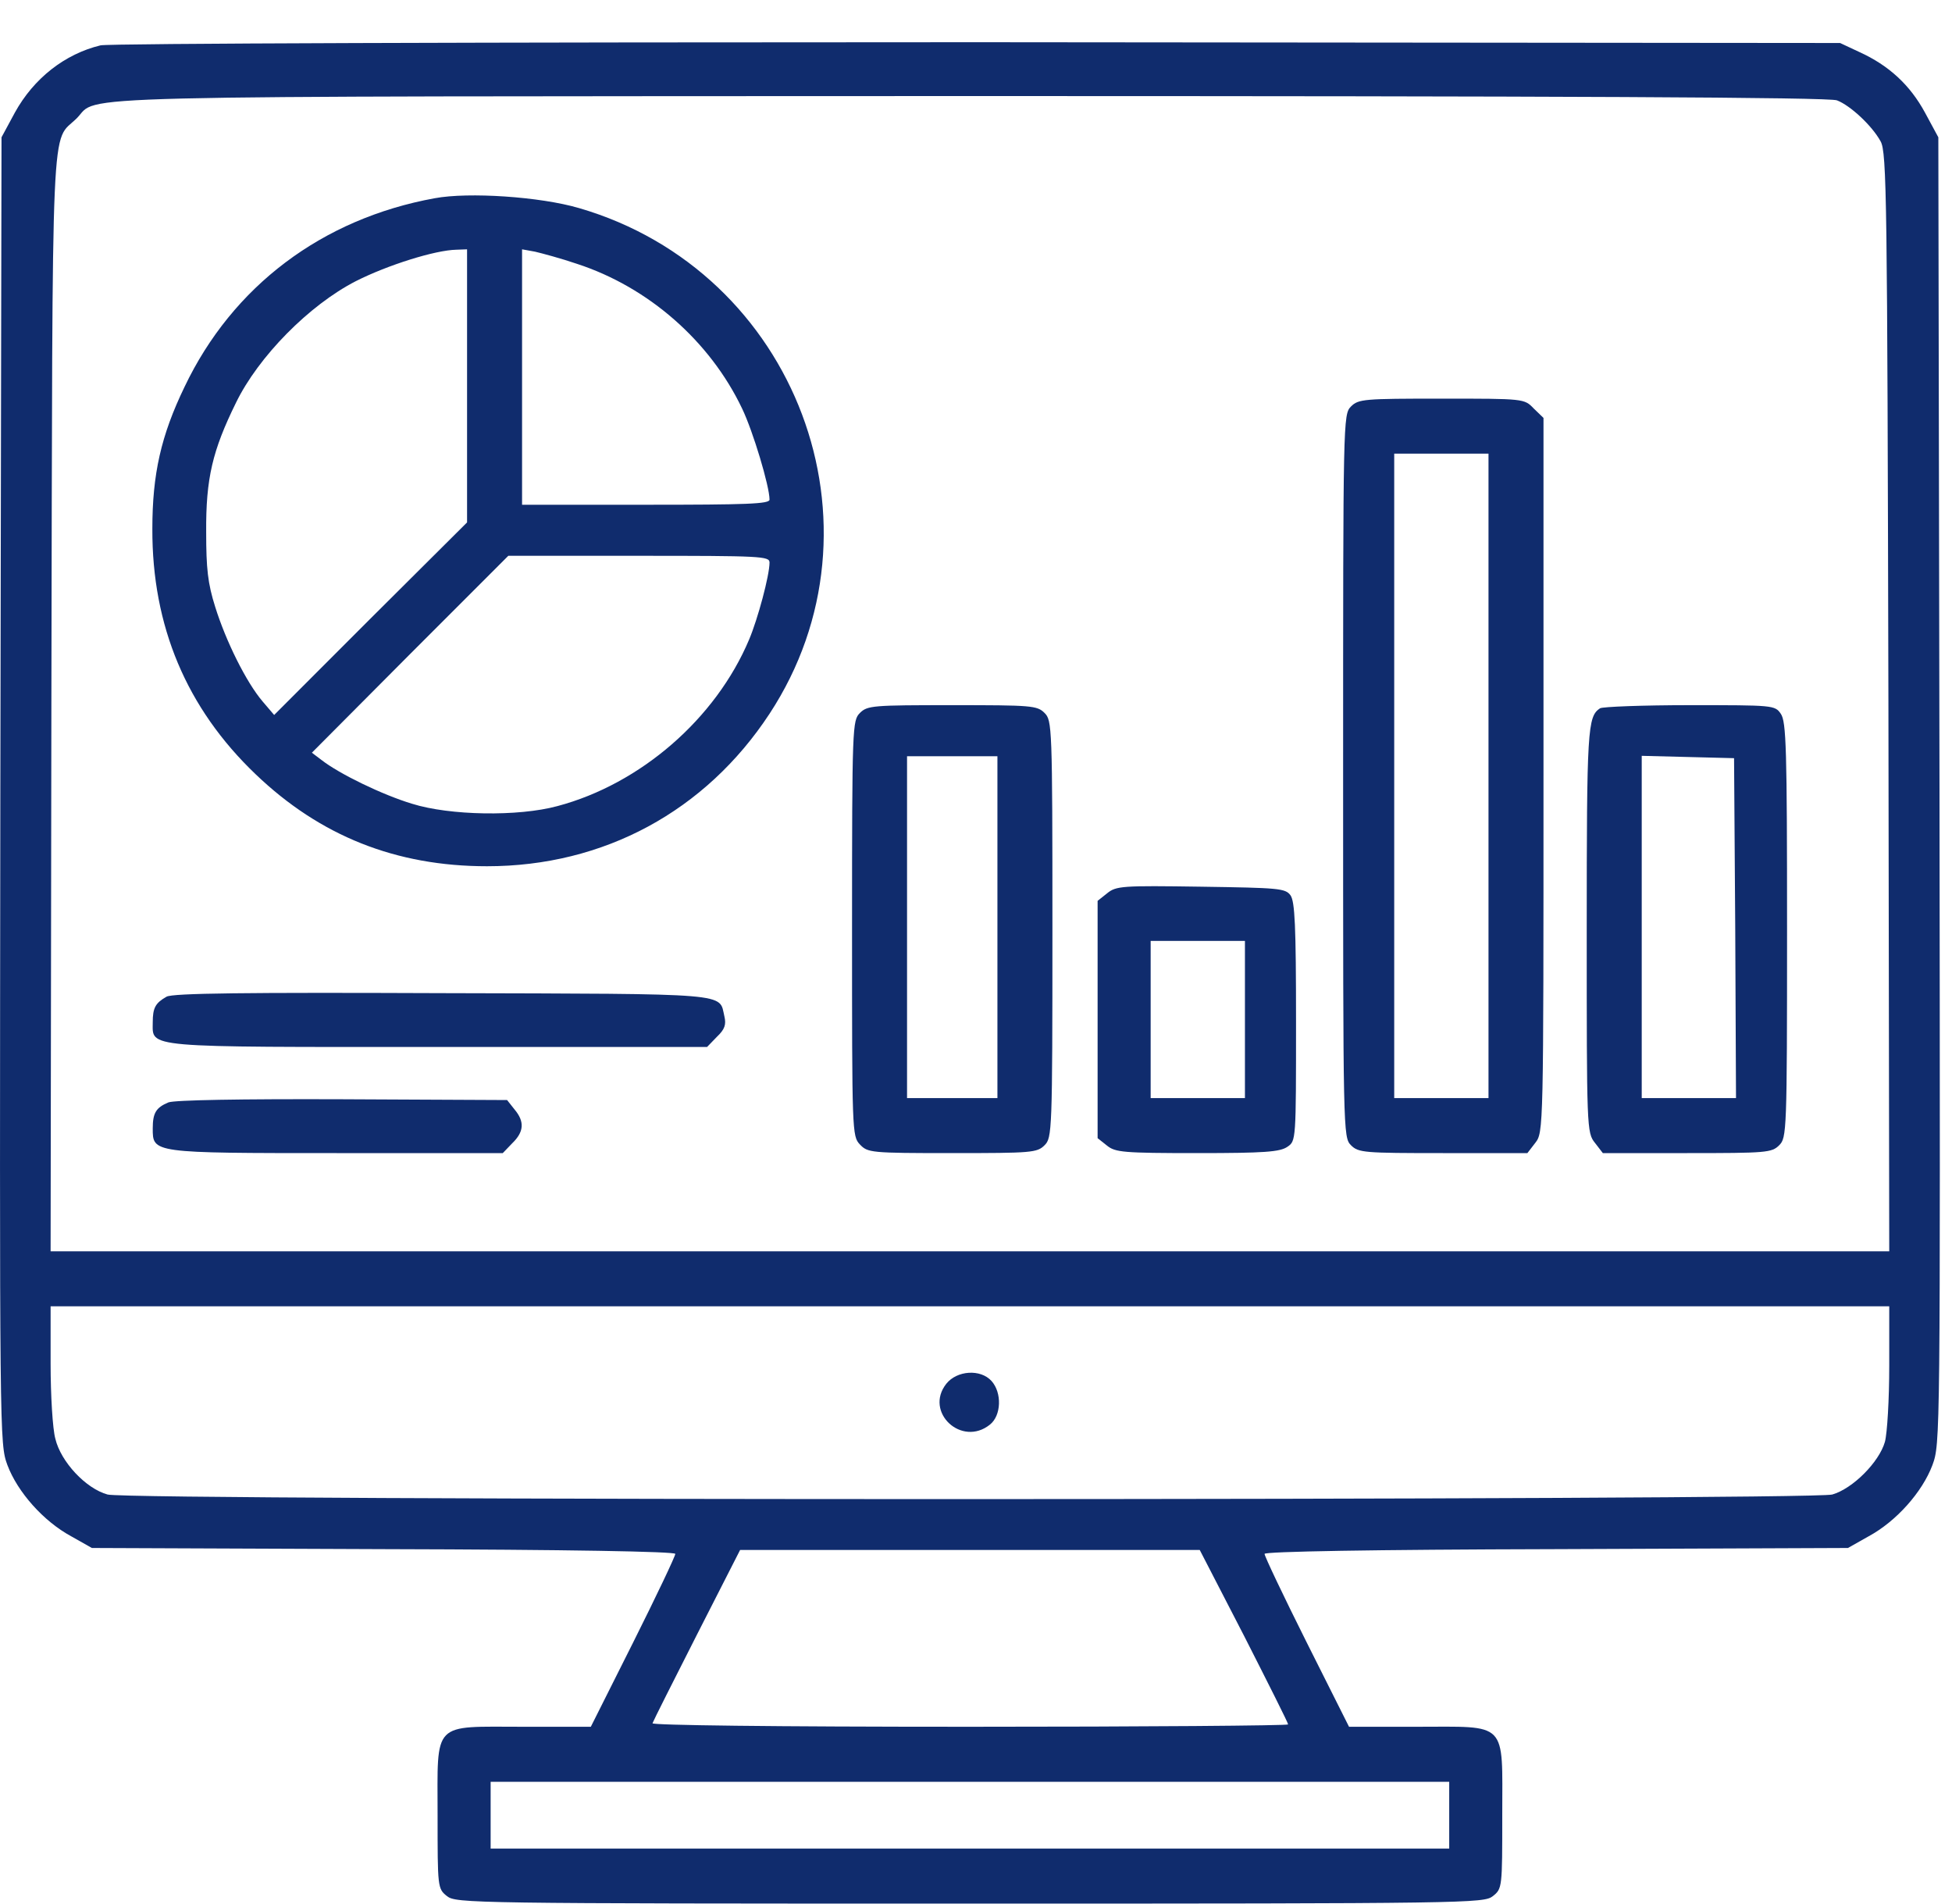 <svg width="40" height="39" viewBox="0 0 40 39" fill="none" xmlns="http://www.w3.org/2000/svg">
<path d="M2.06 0.929C1.327 1.106 0.691 1.606 0.305 2.306L0.031 2.813L0.007 16.193C-0.009 29.541 -0.009 29.573 0.152 30.016C0.361 30.571 0.892 31.167 1.456 31.473L1.883 31.714L7.856 31.738C11.648 31.747 13.838 31.787 13.838 31.835C13.838 31.883 13.451 32.697 12.976 33.646L12.107 35.377H10.73C8.838 35.377 8.967 35.24 8.967 37.189C8.967 38.67 8.967 38.694 9.16 38.847C9.345 38.992 9.627 39 19.875 39C30.124 39 30.405 38.992 30.591 38.847C30.784 38.694 30.784 38.67 30.784 37.189C30.784 35.24 30.913 35.377 29.021 35.377H27.644L26.775 33.646C26.3 32.697 25.913 31.883 25.913 31.835C25.913 31.787 28.103 31.747 31.895 31.738L37.868 31.714L38.295 31.473C38.858 31.167 39.39 30.571 39.599 30.016C39.76 29.573 39.76 29.541 39.744 16.193L39.72 2.813L39.446 2.306C39.14 1.742 38.706 1.34 38.102 1.066L37.707 0.881L20.036 0.865C9.853 0.865 2.237 0.889 2.06 0.929ZM37.643 2.056C37.916 2.161 38.359 2.572 38.536 2.894C38.665 3.119 38.673 4.069 38.697 14.382L38.714 25.636H19.875H1.037L1.053 14.382C1.078 1.968 1.037 2.958 1.577 2.419C2.044 1.944 0.804 1.976 19.851 1.968C32.048 1.968 37.482 1.992 37.643 2.056ZM38.714 27.987C38.714 28.663 38.673 29.364 38.625 29.541C38.504 29.959 37.965 30.499 37.546 30.619C37.095 30.74 2.663 30.748 2.205 30.619C1.762 30.499 1.247 29.951 1.134 29.476C1.078 29.275 1.037 28.583 1.037 27.939V26.763H19.875H38.714V27.987ZM25.495 33.518C25.986 34.484 26.396 35.297 26.396 35.329C26.396 35.353 23.458 35.377 19.867 35.377C15.802 35.377 13.354 35.345 13.371 35.305C13.387 35.257 13.797 34.443 14.28 33.493L15.166 31.755H19.875H24.585L25.495 33.518ZM29.697 37.189V37.873H19.875H10.054V37.189V36.504H19.875H29.697V37.189Z" fill="#102c6d"/>
<path d="M8.91 4.061C6.6 4.48 4.764 5.865 3.782 7.925C3.299 8.924 3.122 9.713 3.122 10.832C3.114 12.828 3.823 14.511 5.239 15.863C6.56 17.127 8.113 17.747 9.981 17.747C12.372 17.747 14.457 16.62 15.769 14.623C18.289 10.783 16.325 5.559 11.865 4.263C11.068 4.029 9.603 3.932 8.91 4.061ZM9.571 7.909V10.703L7.59 12.675L5.618 14.648L5.384 14.374C5.046 13.979 4.628 13.134 4.41 12.434C4.257 11.951 4.225 11.645 4.225 10.904C4.217 9.801 4.354 9.23 4.837 8.248C5.296 7.306 6.334 6.251 7.292 5.76C7.944 5.43 8.918 5.124 9.353 5.116L9.571 5.108V7.909ZM11.825 5.406C13.282 5.881 14.546 6.984 15.206 8.368C15.431 8.835 15.769 9.962 15.769 10.236C15.769 10.325 15.303 10.341 13.233 10.341H10.698V7.724V5.108L10.963 5.156C11.1 5.188 11.495 5.293 11.825 5.406ZM15.769 11.524C15.769 11.79 15.528 12.683 15.351 13.102C14.666 14.728 13.121 16.064 11.422 16.515C10.617 16.733 9.216 16.709 8.444 16.467C7.832 16.282 6.954 15.855 6.592 15.573L6.391 15.421L8.403 13.4L10.416 11.387H13.089C15.592 11.387 15.769 11.395 15.769 11.524Z" fill="#102c6d"/>
<path d="M27.684 8.328C27.523 8.489 27.523 8.594 27.523 15.896C27.523 23.197 27.523 23.302 27.684 23.463C27.837 23.616 27.95 23.624 29.568 23.624H31.299L31.46 23.415C31.629 23.197 31.629 23.165 31.629 15.88V8.562L31.428 8.368C31.235 8.167 31.235 8.167 29.536 8.167C27.95 8.167 27.837 8.175 27.684 8.328ZM30.502 15.896V22.497H29.536H28.57V15.896V9.294H29.536H30.502V15.896Z" fill="#102c6d"/>
<path d="M17.621 14.607C17.468 14.76 17.46 14.873 17.46 19.019C17.46 23.189 17.46 23.278 17.621 23.447C17.782 23.616 17.838 23.624 19.513 23.624C21.139 23.624 21.252 23.616 21.405 23.463C21.558 23.31 21.566 23.197 21.566 19.035C21.566 14.873 21.558 14.76 21.405 14.607C21.252 14.454 21.139 14.447 19.513 14.447C17.887 14.447 17.774 14.454 17.621 14.607ZM20.439 18.995V22.497H19.513H18.587V18.995V15.493H19.513H20.439V18.995Z" fill="#102c6d"/>
<path d="M32.788 14.511C32.531 14.68 32.515 14.93 32.515 19.059C32.515 23.125 32.515 23.205 32.684 23.415L32.845 23.624H34.576C36.194 23.624 36.306 23.616 36.459 23.463C36.612 23.31 36.62 23.197 36.62 19.051C36.62 15.34 36.604 14.785 36.492 14.624C36.371 14.447 36.339 14.447 34.624 14.447C33.666 14.447 32.837 14.479 32.788 14.511ZM35.558 19.011L35.574 22.497H34.608H33.642V18.995V15.485L34.592 15.509L35.534 15.533L35.558 19.011Z" fill="#102c6d"/>
<path d="M22.685 18.303L22.492 18.456V20.887V23.318L22.685 23.471C22.855 23.608 23.015 23.624 24.537 23.624C25.914 23.624 26.228 23.6 26.381 23.495C26.558 23.375 26.558 23.366 26.558 20.935C26.558 18.963 26.534 18.472 26.445 18.343C26.34 18.198 26.203 18.19 24.61 18.166C22.991 18.142 22.871 18.15 22.685 18.303ZM25.511 20.887V22.497H24.545H23.579V20.887V19.277H24.545H25.511V20.887Z" fill="#102c6d"/>
<path d="M3.412 20.42C3.187 20.548 3.13 20.645 3.13 20.943C3.13 21.474 2.889 21.45 8.991 21.45H14.489L14.691 21.241C14.852 21.088 14.884 20.991 14.844 20.822C14.731 20.339 15.053 20.363 9.063 20.347C5.054 20.331 3.533 20.347 3.412 20.42Z" fill="#102c6d"/>
<path d="M3.452 22.585C3.202 22.69 3.13 22.795 3.13 23.117C3.13 23.624 3.106 23.624 6.898 23.624H10.303L10.496 23.423C10.738 23.189 10.754 22.98 10.544 22.73L10.391 22.537L7.018 22.521C4.917 22.513 3.581 22.537 3.452 22.585Z" fill="#102c6d"/>
<path d="M19.392 28.349C18.933 28.929 19.706 29.653 20.286 29.186C20.519 29.001 20.535 28.534 20.318 28.293C20.093 28.043 19.61 28.076 19.392 28.349Z" fill="#102c6d"/>
</svg>
